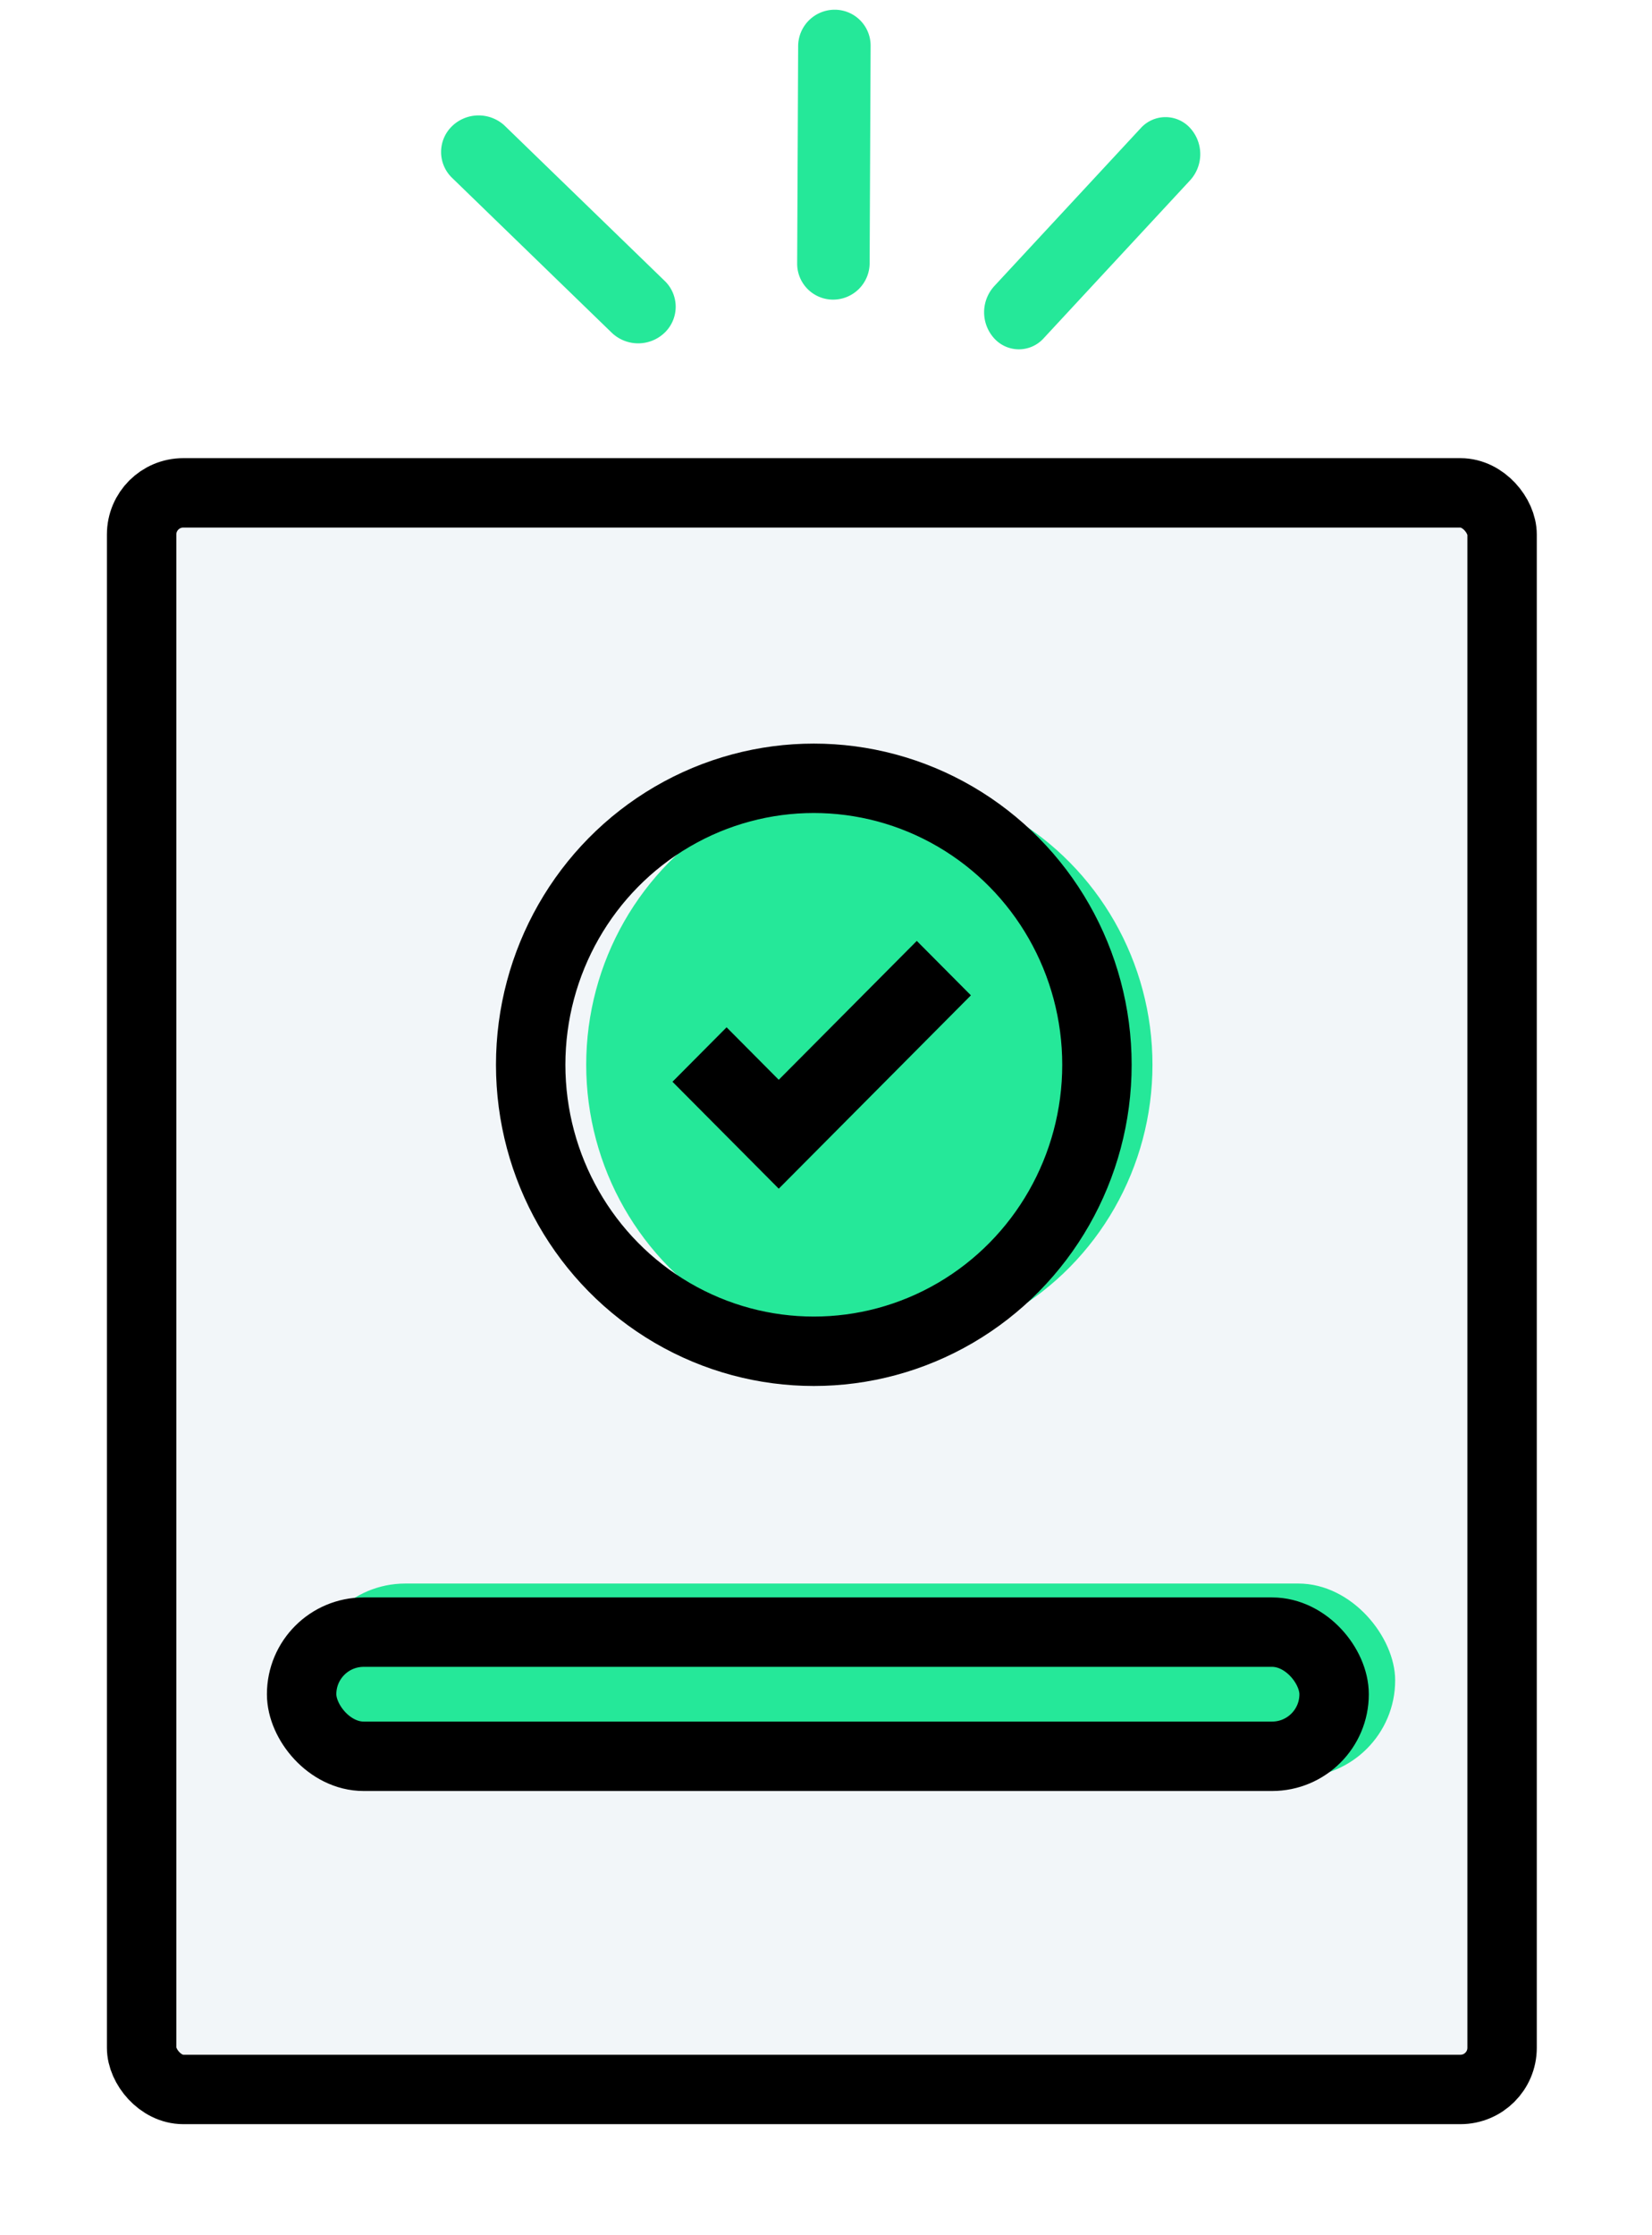 <svg width="119" height="161" xmlns="http://www.w3.org/2000/svg" xmlns:xlink="http://www.w3.org/1999/xlink"><defs><rect id="b" x=".701" y="0" width="93" height="110" rx="3"/><filter x="-18.3%" y="-15.5%" width="136.6%" height="130.9%" filterUnits="objectBoundingBox" id="a"><feMorphology radius="5" operator="dilate" in="SourceAlpha" result="shadowSpreadOuter1"/><feOffset in="shadowSpreadOuter1" result="shadowOffsetOuter1"/><feGaussianBlur stdDeviation="4" in="shadowOffsetOuter1" result="shadowBlurOuter1"/><feComposite in="shadowBlurOuter1" in2="SourceAlpha" operator="out" result="shadowBlurOuter1"/><feColorMatrix values="0 0 0 0 0 0 0 0 0 0 0 0 0 0 0 0 0 0 0.12 0" in="shadowBlurOuter1"/></filter></defs><g fill="none" fill-rule="evenodd"><g fill-rule="nonzero" transform="translate(12 38)"><use fill="#000" filter="url(#a)" xlink:href="#b"/><rect stroke="#000" stroke-width="5" fill="#F2F6F9" fill-rule="evenodd" x="-1.799" y="-2.5" width="98" height="115" rx="3"/></g><g transform="translate(18.526 56.06)"><rect fill="#25E899" fill-rule="nonzero" x="3.701" y="58" width="78.272" height="13.943" rx="6.971"/><rect stroke="#000" stroke-width="5" x="3.201" y="61.5" width="74.374" height="8.943" rx="4.471"/><ellipse fill="#25E899" fill-rule="nonzero" cx="44.096" cy="20.635" rx="20.395" ry="20.635"/><ellipse stroke="#000" stroke-width="5" cx="40.096" cy="20.635" rx="20.395" ry="20.635"/><path d="M47.514 11.712L37.57 21.715l-3.757-3.78-3.898 3.922 3.757 3.78 3.898 3.922 3.899-3.922 9.943-10.004z" fill="#000"/></g><g fill="#25E899" fill-rule="nonzero"><path d="M36.391 9.09l11.495 11.148a2.588 2.588 0 0 1 0 3.716 2.752 2.752 0 0 1-3.832 0L32.56 12.806a2.588 2.588 0 0 1 0-3.716 2.752 2.752 0 0 1 3.832 0zM71.633 20.595l10.562-11.39a2.4 2.4 0 0 1 3.52 0 2.792 2.792 0 0 1 0 3.796L75.154 24.392a2.4 2.4 0 0 1-3.52 0 2.792 2.792 0 0 1 0-3.797zM57.494 3.323l-.071 15.66a2.587 2.587 0 0 0 2.598 2.599 2.634 2.634 0 0 0 2.622-2.622l.071-15.66A2.587 2.587 0 0 0 60.116.7a2.634 2.634 0 0 0-2.622 2.623z"/></g></g></svg>